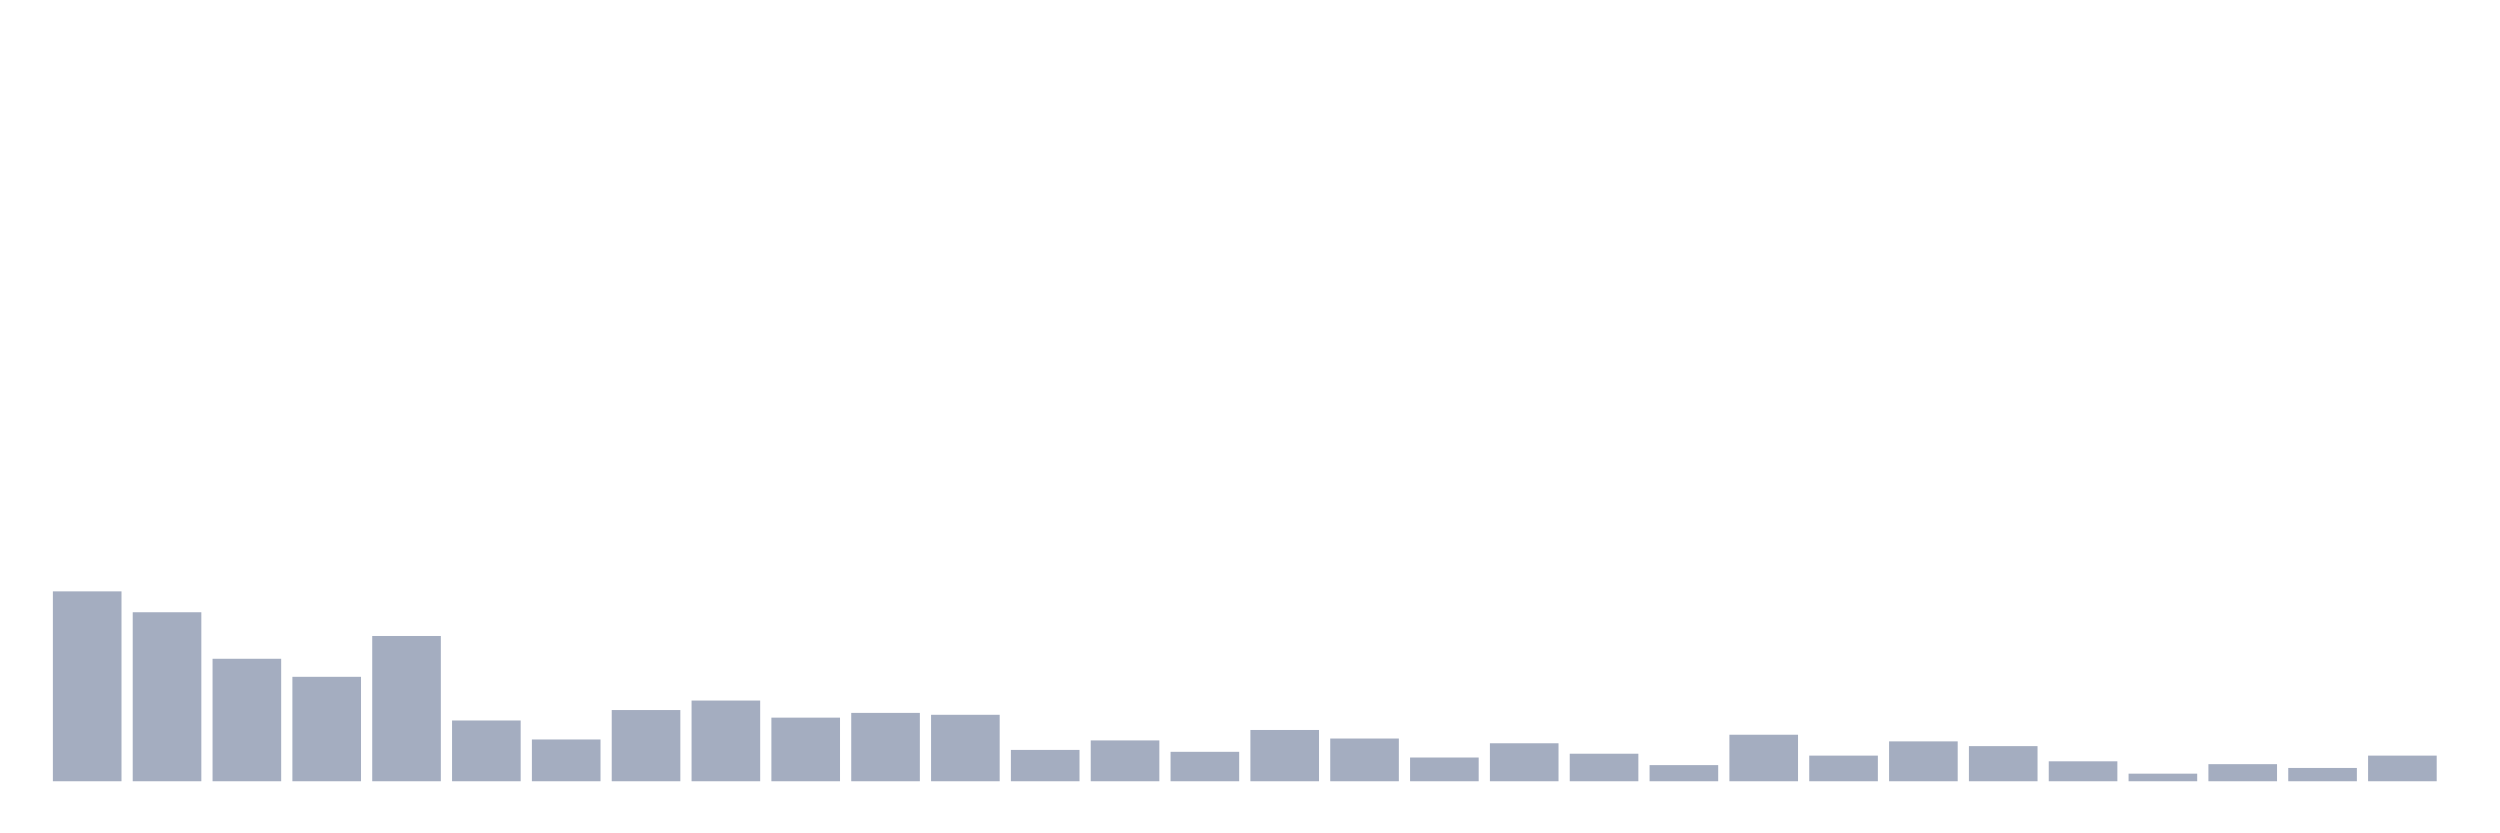 <svg xmlns="http://www.w3.org/2000/svg" viewBox="0 0 480 160"><g transform="translate(10,10)"><rect class="bar" x="0.153" width="13.175" y="103.542" height="36.458" fill="rgb(164,173,192)"></rect><rect class="bar" x="15.482" width="13.175" y="107.552" height="32.448" fill="rgb(164,173,192)"></rect><rect class="bar" x="30.81" width="13.175" y="116.484" height="23.516" fill="rgb(164,173,192)"></rect><rect class="bar" x="46.138" width="13.175" y="119.948" height="20.052" fill="rgb(164,173,192)"></rect><rect class="bar" x="61.466" width="13.175" y="112.109" height="27.891" fill="rgb(164,173,192)"></rect><rect class="bar" x="76.794" width="13.175" y="128.333" height="11.667" fill="rgb(164,173,192)"></rect><rect class="bar" x="92.123" width="13.175" y="131.979" height="8.021" fill="rgb(164,173,192)"></rect><rect class="bar" x="107.451" width="13.175" y="126.328" height="13.672" fill="rgb(164,173,192)"></rect><rect class="bar" x="122.779" width="13.175" y="124.505" height="15.495" fill="rgb(164,173,192)"></rect><rect class="bar" x="138.107" width="13.175" y="127.786" height="12.214" fill="rgb(164,173,192)"></rect><rect class="bar" x="153.436" width="13.175" y="126.875" height="13.125" fill="rgb(164,173,192)"></rect><rect class="bar" x="168.764" width="13.175" y="127.24" height="12.76" fill="rgb(164,173,192)"></rect><rect class="bar" x="184.092" width="13.175" y="133.984" height="6.016" fill="rgb(164,173,192)"></rect><rect class="bar" x="199.42" width="13.175" y="132.161" height="7.839" fill="rgb(164,173,192)"></rect><rect class="bar" x="214.748" width="13.175" y="134.349" height="5.651" fill="rgb(164,173,192)"></rect><rect class="bar" x="230.077" width="13.175" y="130.156" height="9.844" fill="rgb(164,173,192)"></rect><rect class="bar" x="245.405" width="13.175" y="131.797" height="8.203" fill="rgb(164,173,192)"></rect><rect class="bar" x="260.733" width="13.175" y="135.443" height="4.557" fill="rgb(164,173,192)"></rect><rect class="bar" x="276.061" width="13.175" y="132.708" height="7.292" fill="rgb(164,173,192)"></rect><rect class="bar" x="291.39" width="13.175" y="134.714" height="5.286" fill="rgb(164,173,192)"></rect><rect class="bar" x="306.718" width="13.175" y="136.901" height="3.099" fill="rgb(164,173,192)"></rect><rect class="bar" x="322.046" width="13.175" y="131.068" height="8.932" fill="rgb(164,173,192)"></rect><rect class="bar" x="337.374" width="13.175" y="135.078" height="4.922" fill="rgb(164,173,192)"></rect><rect class="bar" x="352.702" width="13.175" y="132.344" height="7.656" fill="rgb(164,173,192)"></rect><rect class="bar" x="368.031" width="13.175" y="133.255" height="6.745" fill="rgb(164,173,192)"></rect><rect class="bar" x="383.359" width="13.175" y="136.172" height="3.828" fill="rgb(164,173,192)"></rect><rect class="bar" x="398.687" width="13.175" y="138.542" height="1.458" fill="rgb(164,173,192)"></rect><rect class="bar" x="414.015" width="13.175" y="136.719" height="3.281" fill="rgb(164,173,192)"></rect><rect class="bar" x="429.344" width="13.175" y="137.448" height="2.552" fill="rgb(164,173,192)"></rect><rect class="bar" x="444.672" width="13.175" y="135.078" height="4.922" fill="rgb(164,173,192)"></rect></g></svg>